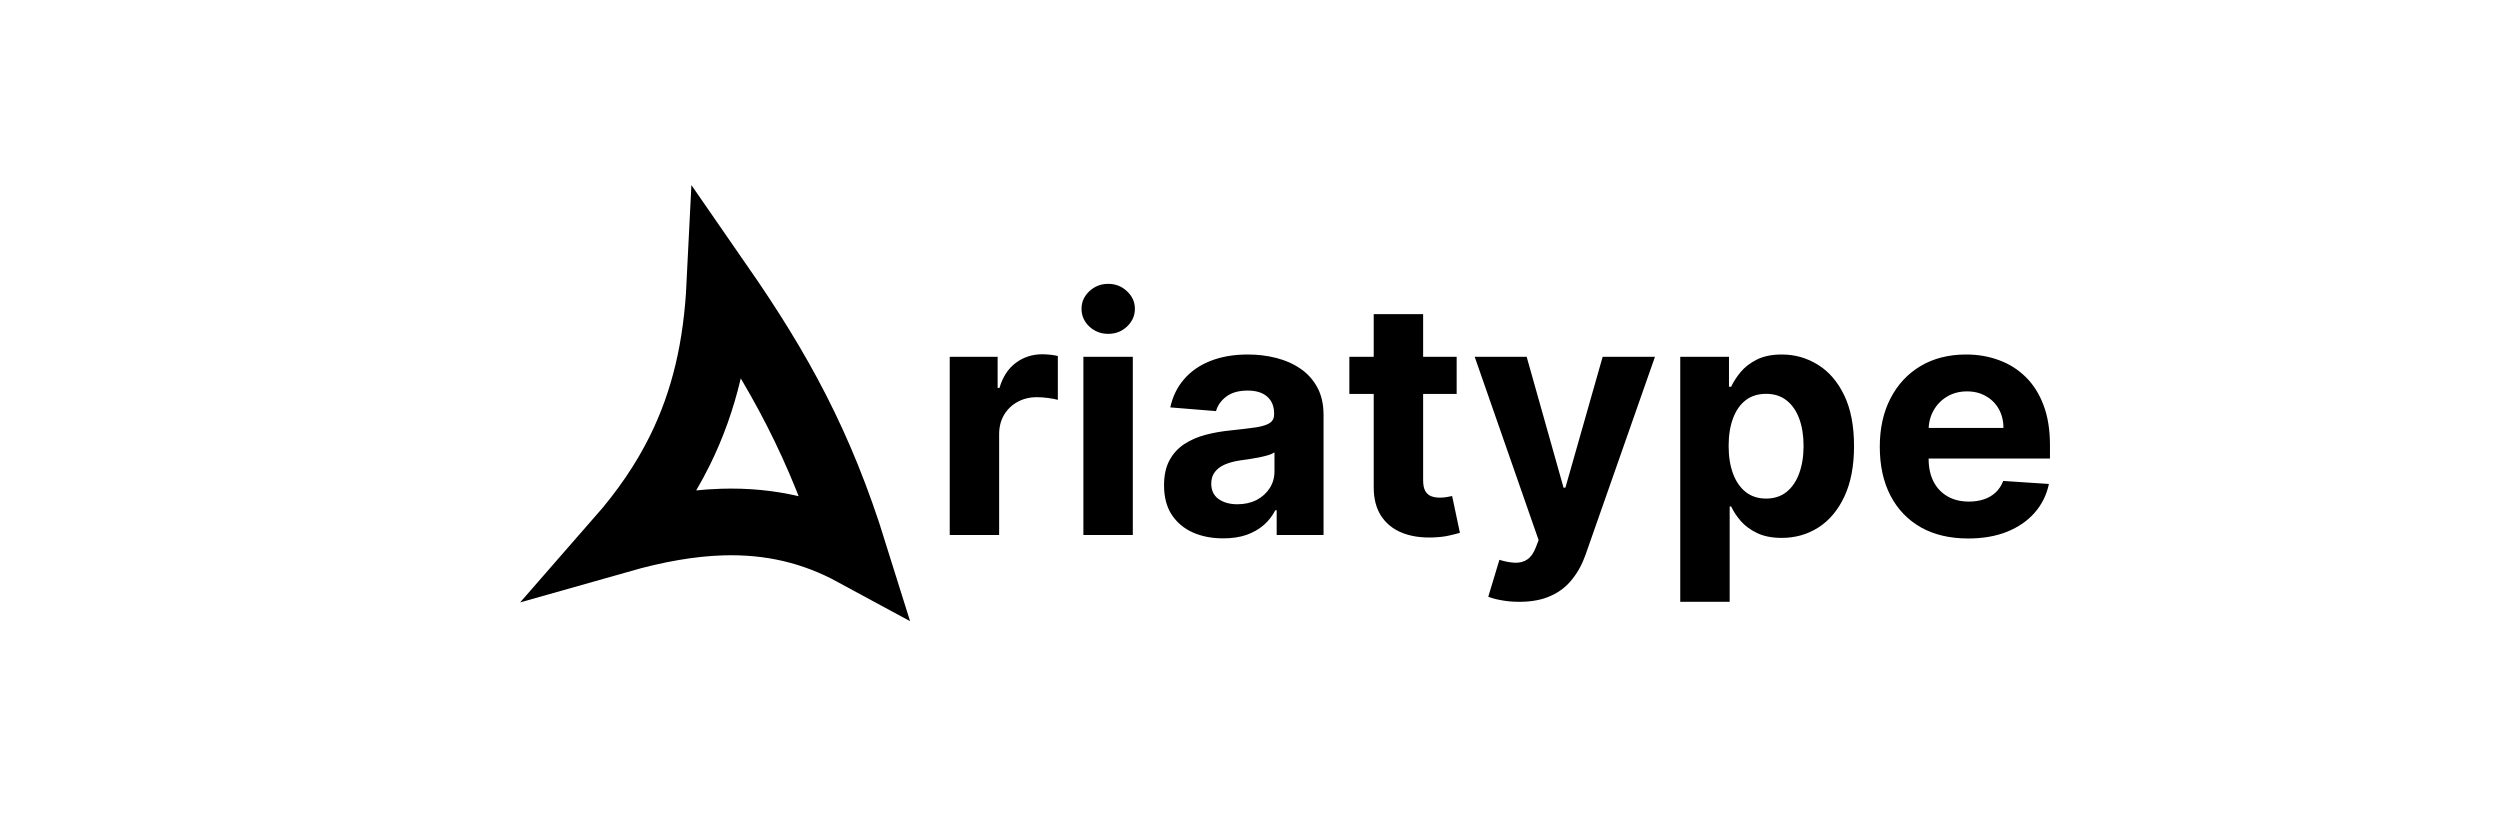 <svg width="1500" height="500" viewBox="0 0 1500 500" fill="none" xmlns="http://www.w3.org/2000/svg">
<path d="M569.832 321V214.091H598.578V232.744H599.692C601.641 226.109 604.912 221.098 609.506 217.71C614.099 214.277 619.389 212.56 625.375 212.56C626.86 212.56 628.461 212.652 630.178 212.838C631.894 213.024 633.402 213.279 634.702 213.604V239.913C633.31 239.496 631.384 239.125 628.925 238.8C626.465 238.475 624.215 238.312 622.173 238.312C617.812 238.312 613.914 239.264 610.48 241.166C607.093 243.022 604.402 245.621 602.406 248.962C600.457 252.303 599.483 256.154 599.483 260.516V321H569.832ZM650.032 321V214.091H679.682V321H650.032ZM664.926 200.31C660.518 200.31 656.737 198.848 653.581 195.925C650.472 192.955 648.918 189.405 648.918 185.276C648.918 181.192 650.472 177.689 653.581 174.766C656.737 171.796 660.518 170.311 664.926 170.311C669.335 170.311 673.093 171.796 676.202 174.766C679.357 177.689 680.935 181.192 680.935 185.276C680.935 189.405 679.357 192.955 676.202 195.925C673.093 198.848 669.335 200.31 664.926 200.31ZM733.92 323.018C727.099 323.018 721.02 321.835 715.684 319.469C710.348 317.056 706.125 313.506 703.016 308.82C699.954 304.087 698.423 298.194 698.423 291.141C698.423 285.201 699.513 280.213 701.694 276.176C703.875 272.139 706.844 268.891 710.603 266.432C714.362 263.973 718.63 262.116 723.41 260.864C728.236 259.611 733.293 258.729 738.583 258.219C744.801 257.569 749.812 256.966 753.617 256.409C757.422 255.806 760.183 254.924 761.9 253.764C763.617 252.604 764.475 250.887 764.475 248.614V248.196C764.475 243.788 763.083 240.377 760.299 237.964C757.561 235.552 753.664 234.345 748.606 234.345C743.27 234.345 739.024 235.528 735.869 237.895C732.713 240.215 730.625 243.138 729.604 246.665L702.181 244.438C703.573 237.941 706.311 232.327 710.394 227.594C714.478 222.814 719.744 219.149 726.194 216.597C732.69 213.998 740.207 212.699 748.745 212.699C754.684 212.699 760.369 213.395 765.798 214.787C771.273 216.179 776.122 218.337 780.344 221.26C784.613 224.183 787.978 227.942 790.437 232.536C792.896 237.083 794.126 242.535 794.126 248.892V321H766.006V306.175H765.171C763.454 309.516 761.157 312.462 758.281 315.014C755.404 317.52 751.947 319.492 747.91 320.93C743.873 322.322 739.21 323.018 733.92 323.018ZM742.411 302.555C746.773 302.555 750.624 301.697 753.965 299.98C757.306 298.217 759.928 295.85 761.83 292.881C763.733 289.911 764.684 286.547 764.684 282.788V271.443C763.756 272.046 762.48 272.603 760.856 273.114C759.278 273.578 757.492 274.018 755.496 274.436C753.501 274.807 751.506 275.155 749.511 275.48C747.515 275.759 745.706 276.014 744.082 276.246C740.602 276.756 737.562 277.568 734.964 278.682C732.365 279.795 730.347 281.304 728.908 283.206C727.47 285.062 726.751 287.382 726.751 290.166C726.751 294.203 728.212 297.289 731.136 299.423C734.105 301.511 737.864 302.555 742.411 302.555ZM873.994 214.091V236.364H809.612V214.091H873.994ZM824.229 188.477H853.879V288.148C853.879 290.885 854.297 293.02 855.132 294.551C855.967 296.036 857.127 297.08 858.612 297.683C860.143 298.286 861.907 298.588 863.902 298.588C865.294 298.588 866.686 298.472 868.078 298.24C869.47 297.962 870.537 297.753 871.28 297.614L875.943 319.678C874.458 320.142 872.37 320.675 869.679 321.278C866.988 321.928 863.716 322.322 859.865 322.462C852.719 322.74 846.455 321.789 841.072 319.608C835.736 317.427 831.583 314.04 828.614 309.446C825.644 304.852 824.182 299.052 824.229 292.045V188.477ZM911.614 361.091C907.856 361.091 904.329 360.789 901.035 360.186C897.787 359.629 895.095 358.91 892.961 358.028L899.643 335.895C903.123 336.962 906.255 337.542 909.039 337.635C911.87 337.728 914.306 337.078 916.347 335.686C918.435 334.294 920.129 331.928 921.428 328.587L923.168 324.062L884.817 214.091H915.999L938.133 292.602H939.246L961.589 214.091H992.979L951.427 332.554C949.432 338.308 946.717 343.319 943.283 347.588C939.896 351.903 935.604 355.221 930.407 357.541C925.21 359.908 918.946 361.091 911.614 361.091ZM1008.15 361.091V214.091H1037.39V232.048H1038.71C1040.01 229.171 1041.89 226.248 1044.35 223.278C1046.85 220.262 1050.1 217.757 1054.09 215.761C1058.13 213.72 1063.14 212.699 1069.12 212.699C1076.92 212.699 1084.11 214.741 1090.7 218.824C1097.29 222.861 1102.56 228.963 1106.5 237.129C1110.44 245.25 1112.42 255.435 1112.42 267.685C1112.42 279.61 1110.49 289.679 1106.64 297.892C1102.83 306.059 1097.64 312.253 1091.05 316.476C1084.51 320.652 1077.17 322.74 1069.05 322.74C1063.3 322.74 1058.41 321.789 1054.37 319.886C1050.38 317.984 1047.11 315.594 1044.55 312.717C1042 309.794 1040.05 306.848 1038.71 303.878H1037.8V361.091H1008.15ZM1037.18 267.545C1037.18 273.902 1038.06 279.447 1039.82 284.18C1041.58 288.913 1044.14 292.602 1047.48 295.247C1050.82 297.846 1054.88 299.145 1059.66 299.145C1064.48 299.145 1068.57 297.822 1071.91 295.178C1075.25 292.486 1077.78 288.774 1079.5 284.041C1081.26 279.262 1082.14 273.763 1082.14 267.545C1082.14 261.374 1081.28 255.945 1079.56 251.259C1077.85 246.572 1075.32 242.906 1071.98 240.261C1068.64 237.616 1064.53 236.294 1059.66 236.294C1054.83 236.294 1050.75 237.57 1047.41 240.122C1044.11 242.674 1041.58 246.294 1039.82 250.98C1038.06 255.667 1037.18 261.188 1037.18 267.545ZM1180.91 323.088C1169.91 323.088 1160.44 320.861 1152.51 316.406C1144.62 311.905 1138.54 305.548 1134.27 297.335C1130 289.076 1127.87 279.308 1127.87 268.033C1127.87 257.036 1130 247.384 1134.27 239.078C1138.54 230.772 1144.55 224.299 1152.3 219.659C1160.09 215.019 1169.24 212.699 1179.72 212.699C1186.78 212.699 1193.34 213.836 1199.42 216.109C1205.54 218.337 1210.88 221.701 1215.43 226.202C1220.02 230.703 1223.59 236.364 1226.15 243.185C1228.7 249.959 1229.98 257.894 1229.98 266.989V275.132H1139.7V256.757H1202.06C1202.06 252.488 1201.14 248.706 1199.28 245.412C1197.42 242.117 1194.85 239.542 1191.55 237.686C1188.31 235.784 1184.52 234.832 1180.21 234.832C1175.71 234.832 1171.72 235.876 1168.24 237.964C1164.8 240.006 1162.11 242.767 1160.16 246.247C1158.22 249.681 1157.22 253.509 1157.17 257.732V275.202C1157.17 280.491 1158.15 285.062 1160.09 288.913C1162.09 292.765 1164.9 295.734 1168.52 297.822C1172.14 299.911 1176.43 300.955 1181.39 300.955C1184.69 300.955 1187.7 300.491 1190.44 299.562C1193.18 298.634 1195.52 297.242 1197.47 295.386C1199.42 293.53 1200.9 291.257 1201.93 288.565L1229.35 290.375C1227.96 296.964 1225.1 302.718 1220.79 307.636C1216.52 312.509 1211 316.313 1204.22 319.051C1197.49 321.742 1189.72 323.088 1180.91 323.088Z" fill="black"/>
<path d="M407.916 270.321C422.836 240.128 430.078 207.836 431.912 170.829C467.857 222.738 492.142 267.064 512.297 331.669C487.953 318.473 462.272 312.362 433.275 313.237C414.039 313.818 393.668 317.485 371.631 323.74C386.605 306.627 398.642 289.089 407.916 270.321Z" stroke="black" stroke-width="40"/>
</svg>
